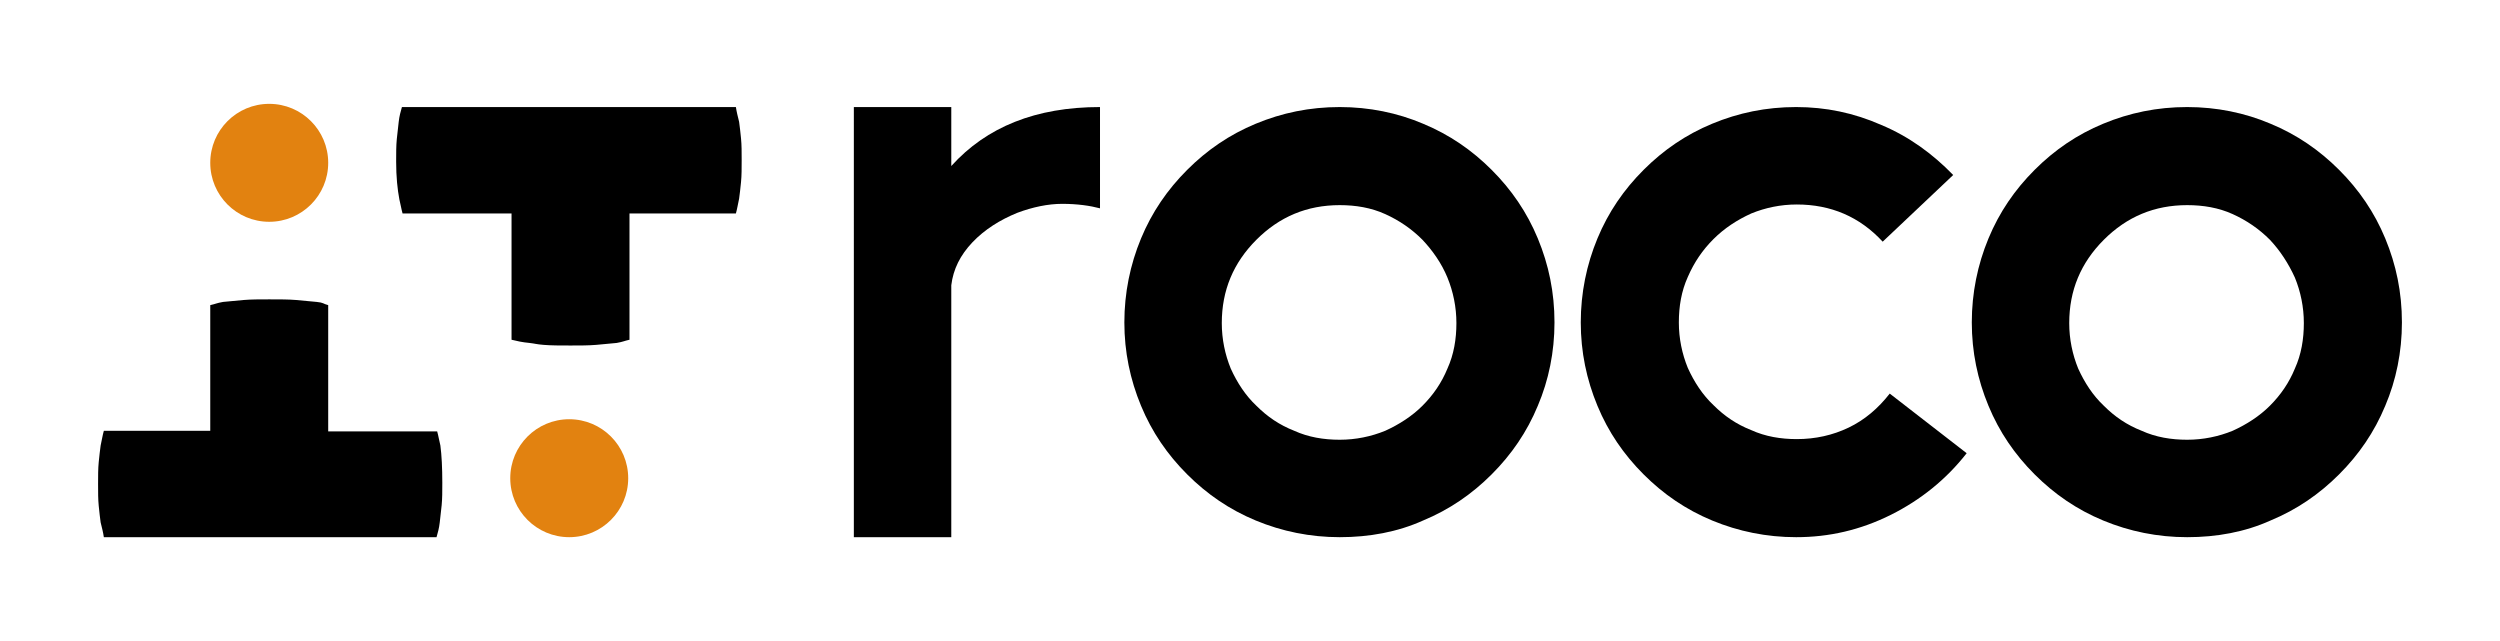 <?xml version="1.0" encoding="utf-8"?>
<!-- Generator: Adobe Illustrator 27.0.0, SVG Export Plug-In . SVG Version: 6.00 Build 0)  -->
<svg version="1.1" id="Capa_1" xmlns="http://www.w3.org/2000/svg" xmlns:xlink="http://www.w3.org/1999/xlink" x="0px" y="0px"
	 viewBox="0 0 390 100" style="enable-background:new 0 0 390 100;" xml:space="preserve">
<style type="text/css">
	.st0{fill:#E28210;}
</style>
<g>
	<g>
		<path d="M16.2,83.8c-0.1-0.7-0.3-1.5-0.5-2.3c-0.1-0.7-0.2-1.6-0.3-2.6c-0.1-1-0.1-2.1-0.1-3.4c0-1.2,0-2.4,0.1-3.4
			c0.1-1,0.2-1.9,0.3-2.6c0.2-0.9,0.3-1.6,0.5-2.3h16.6V47.6c0.9-0.2,0.9-0.3,2-0.5c0.9-0.1,2-0.2,3.2-0.3c1.2-0.1,2.5-0.1,4-0.1
			c1.6,0,3,0,4.2,0.1c1.2,0.1,2.3,0.2,3.2,0.3c1.1,0.1,1,0.3,1.8,0.5v19.7h17c0.2,0.7,0.3,1.4,0.5,2.2C68.9,71,69,73,69,75.3
			c0,1.3,0,2.5-0.1,3.5c-0.1,1-0.2,1.9-0.3,2.7c-0.1,0.9-0.3,1.6-0.5,2.3H16.2z"/>
	</g>
	<g>
		<path d="M114.8,16.7c0.1,0.7,0.3,1.5,0.5,2.3c0.1,0.7,0.2,1.6,0.3,2.6c0.1,1,0.1,2.1,0.1,3.4c0,1.2,0,2.4-0.1,3.4
			c-0.1,1-0.2,1.9-0.3,2.6c-0.2,0.9-0.3,1.6-0.5,2.3H98.2V53c-0.9,0.2-0.9,0.3-2,0.5c-0.9,0.1-2,0.2-3.2,0.3c-1.2,0.1-2.5,0.1-4,0.1
			c-1.6,0-3,0-4.2-0.1c-1.2-0.1-1.3-0.2-2.2-0.3c-1.1-0.1-2-0.3-2.8-0.5V33.3h-17c-0.2-0.7-0.3-1.4-0.5-2.2
			c-0.3-1.6-0.5-3.5-0.5-5.9c0-1.3,0-2.5,0.1-3.5c0.1-1,0.2-1.9,0.3-2.7c0.1-0.9,0.3-1.6,0.5-2.3H114.8z"/>
	</g>
	<circle class="st0" cx="42" cy="25.4" r="9.2"/>
	<circle class="st0" cx="88.8" cy="74.6" r="9.2"/>
	<g>
		<path d="M148.4,83.8h-15.2V16.7h15.2v9.2c5.5-6.1,13.2-9.2,23.2-9.2v15.8c-1.5-0.4-3.5-0.7-5.9-0.7c-2.2,0-4.6,0.5-7,1.4
			c-2.7,1.1-5.1,2.6-7,4.6c-1.9,2-3,4.2-3.3,6.7V83.8z"/>
		<path d="M209,83.8c-4.6,0-9-0.9-13.1-2.6c-4.1-1.7-7.6-4.1-10.7-7.2c-3.1-3.1-5.5-6.6-7.2-10.7c-1.7-4.1-2.6-8.4-2.6-13
			c0-4.6,0.9-9,2.6-13.1c1.7-4.1,4.1-7.6,7.2-10.7c3.1-3.1,6.6-5.5,10.7-7.2c4.1-1.7,8.4-2.6,13.1-2.6c4.6,0,9,0.9,13,2.6
			c4.1,1.7,7.6,4.1,10.7,7.2c3.1,3.1,5.5,6.6,7.2,10.7c1.7,4.1,2.6,8.4,2.6,13.1c0,4.6-0.9,9-2.6,13c-1.7,4.1-4.1,7.6-7.2,10.7
			c-3.1,3.1-6.6,5.5-10.7,7.2C218,83,213.6,83.8,209,83.8z M209,68.6c2.5,0,4.9-0.5,7.1-1.4c2.2-1,4.2-2.3,5.8-3.9
			c1.7-1.7,3-3.6,3.9-5.8c1-2.2,1.4-4.6,1.4-7.1s-0.5-4.9-1.4-7.1s-2.3-4.2-3.9-5.9c-1.7-1.7-3.6-3-5.8-4s-4.6-1.4-7.1-1.4
			c-5.1,0-9.4,1.8-13,5.4c-3.6,3.6-5.4,7.9-5.4,13c0,2.5,0.5,4.9,1.4,7.1c1,2.2,2.3,4.2,4,5.8c1.7,1.7,3.6,3,5.9,3.9
			C204.1,68.2,206.5,68.6,209,68.6z"/>
		<path d="M280.2,83.8c-4.6,0-9-0.9-13.1-2.6c-4.1-1.7-7.6-4.1-10.7-7.2c-3.1-3.1-5.5-6.6-7.2-10.7c-1.7-4.1-2.6-8.4-2.6-13
			c0-4.6,0.9-9,2.6-13.1c1.7-4.1,4.1-7.6,7.2-10.7c3.1-3.1,6.6-5.5,10.7-7.2c4.1-1.7,8.4-2.6,13.1-2.6c4.6,0,9,0.9,13.3,2.8
			c4.3,1.8,8,4.5,11.2,7.8l-11,10.4c-3.6-3.9-8.1-5.8-13.4-5.8c-2.5,0-4.9,0.5-7.1,1.4c-2.2,1-4.2,2.3-5.9,4c-1.7,1.7-3,3.6-4,5.9
			c-1,2.2-1.4,4.6-1.4,7.1s0.5,4.9,1.4,7.1c1,2.2,2.3,4.2,4,5.8c1.7,1.7,3.6,3,5.9,3.9c2.2,1,4.6,1.4,7.1,1.4c2.9,0,5.6-0.6,8.1-1.8
			c2.5-1.2,4.6-3,6.4-5.3l12,9.3c-3.2,4.1-7.2,7.3-11.8,9.6C290.2,82.7,285.3,83.8,280.2,83.8z"/>
		<path d="M341.2,83.8c-4.6,0-9-0.9-13.1-2.6c-4.1-1.7-7.6-4.1-10.7-7.2c-3.1-3.1-5.5-6.6-7.2-10.7c-1.7-4.1-2.6-8.4-2.6-13
			c0-4.6,0.9-9,2.6-13.1c1.7-4.1,4.1-7.6,7.2-10.7c3.1-3.1,6.6-5.5,10.7-7.2c4.1-1.7,8.4-2.6,13.1-2.6c4.6,0,9,0.9,13,2.6
			c4.1,1.7,7.6,4.1,10.7,7.2c3.1,3.1,5.5,6.6,7.2,10.7c1.7,4.1,2.6,8.4,2.6,13.1c0,4.6-0.9,9-2.6,13c-1.7,4.1-4.1,7.6-7.2,10.7
			c-3.1,3.1-6.6,5.5-10.7,7.2C350.2,83,345.8,83.8,341.2,83.8z M341.2,68.6c2.5,0,4.9-0.5,7.1-1.4c2.2-1,4.2-2.3,5.8-3.9
			c1.7-1.7,3-3.6,3.9-5.8c1-2.2,1.4-4.6,1.4-7.1s-0.5-4.9-1.4-7.1c-1-2.2-2.3-4.2-3.9-5.9c-1.7-1.7-3.6-3-5.8-4
			c-2.2-1-4.6-1.4-7.1-1.4c-5.1,0-9.4,1.8-13,5.4c-3.6,3.6-5.4,7.9-5.4,13c0,2.5,0.5,4.9,1.4,7.1c1,2.2,2.3,4.2,4,5.8
			c1.7,1.7,3.6,3,5.9,3.9C336.3,68.2,338.7,68.6,341.2,68.6z"/>
	</g>
</g>
</svg>

